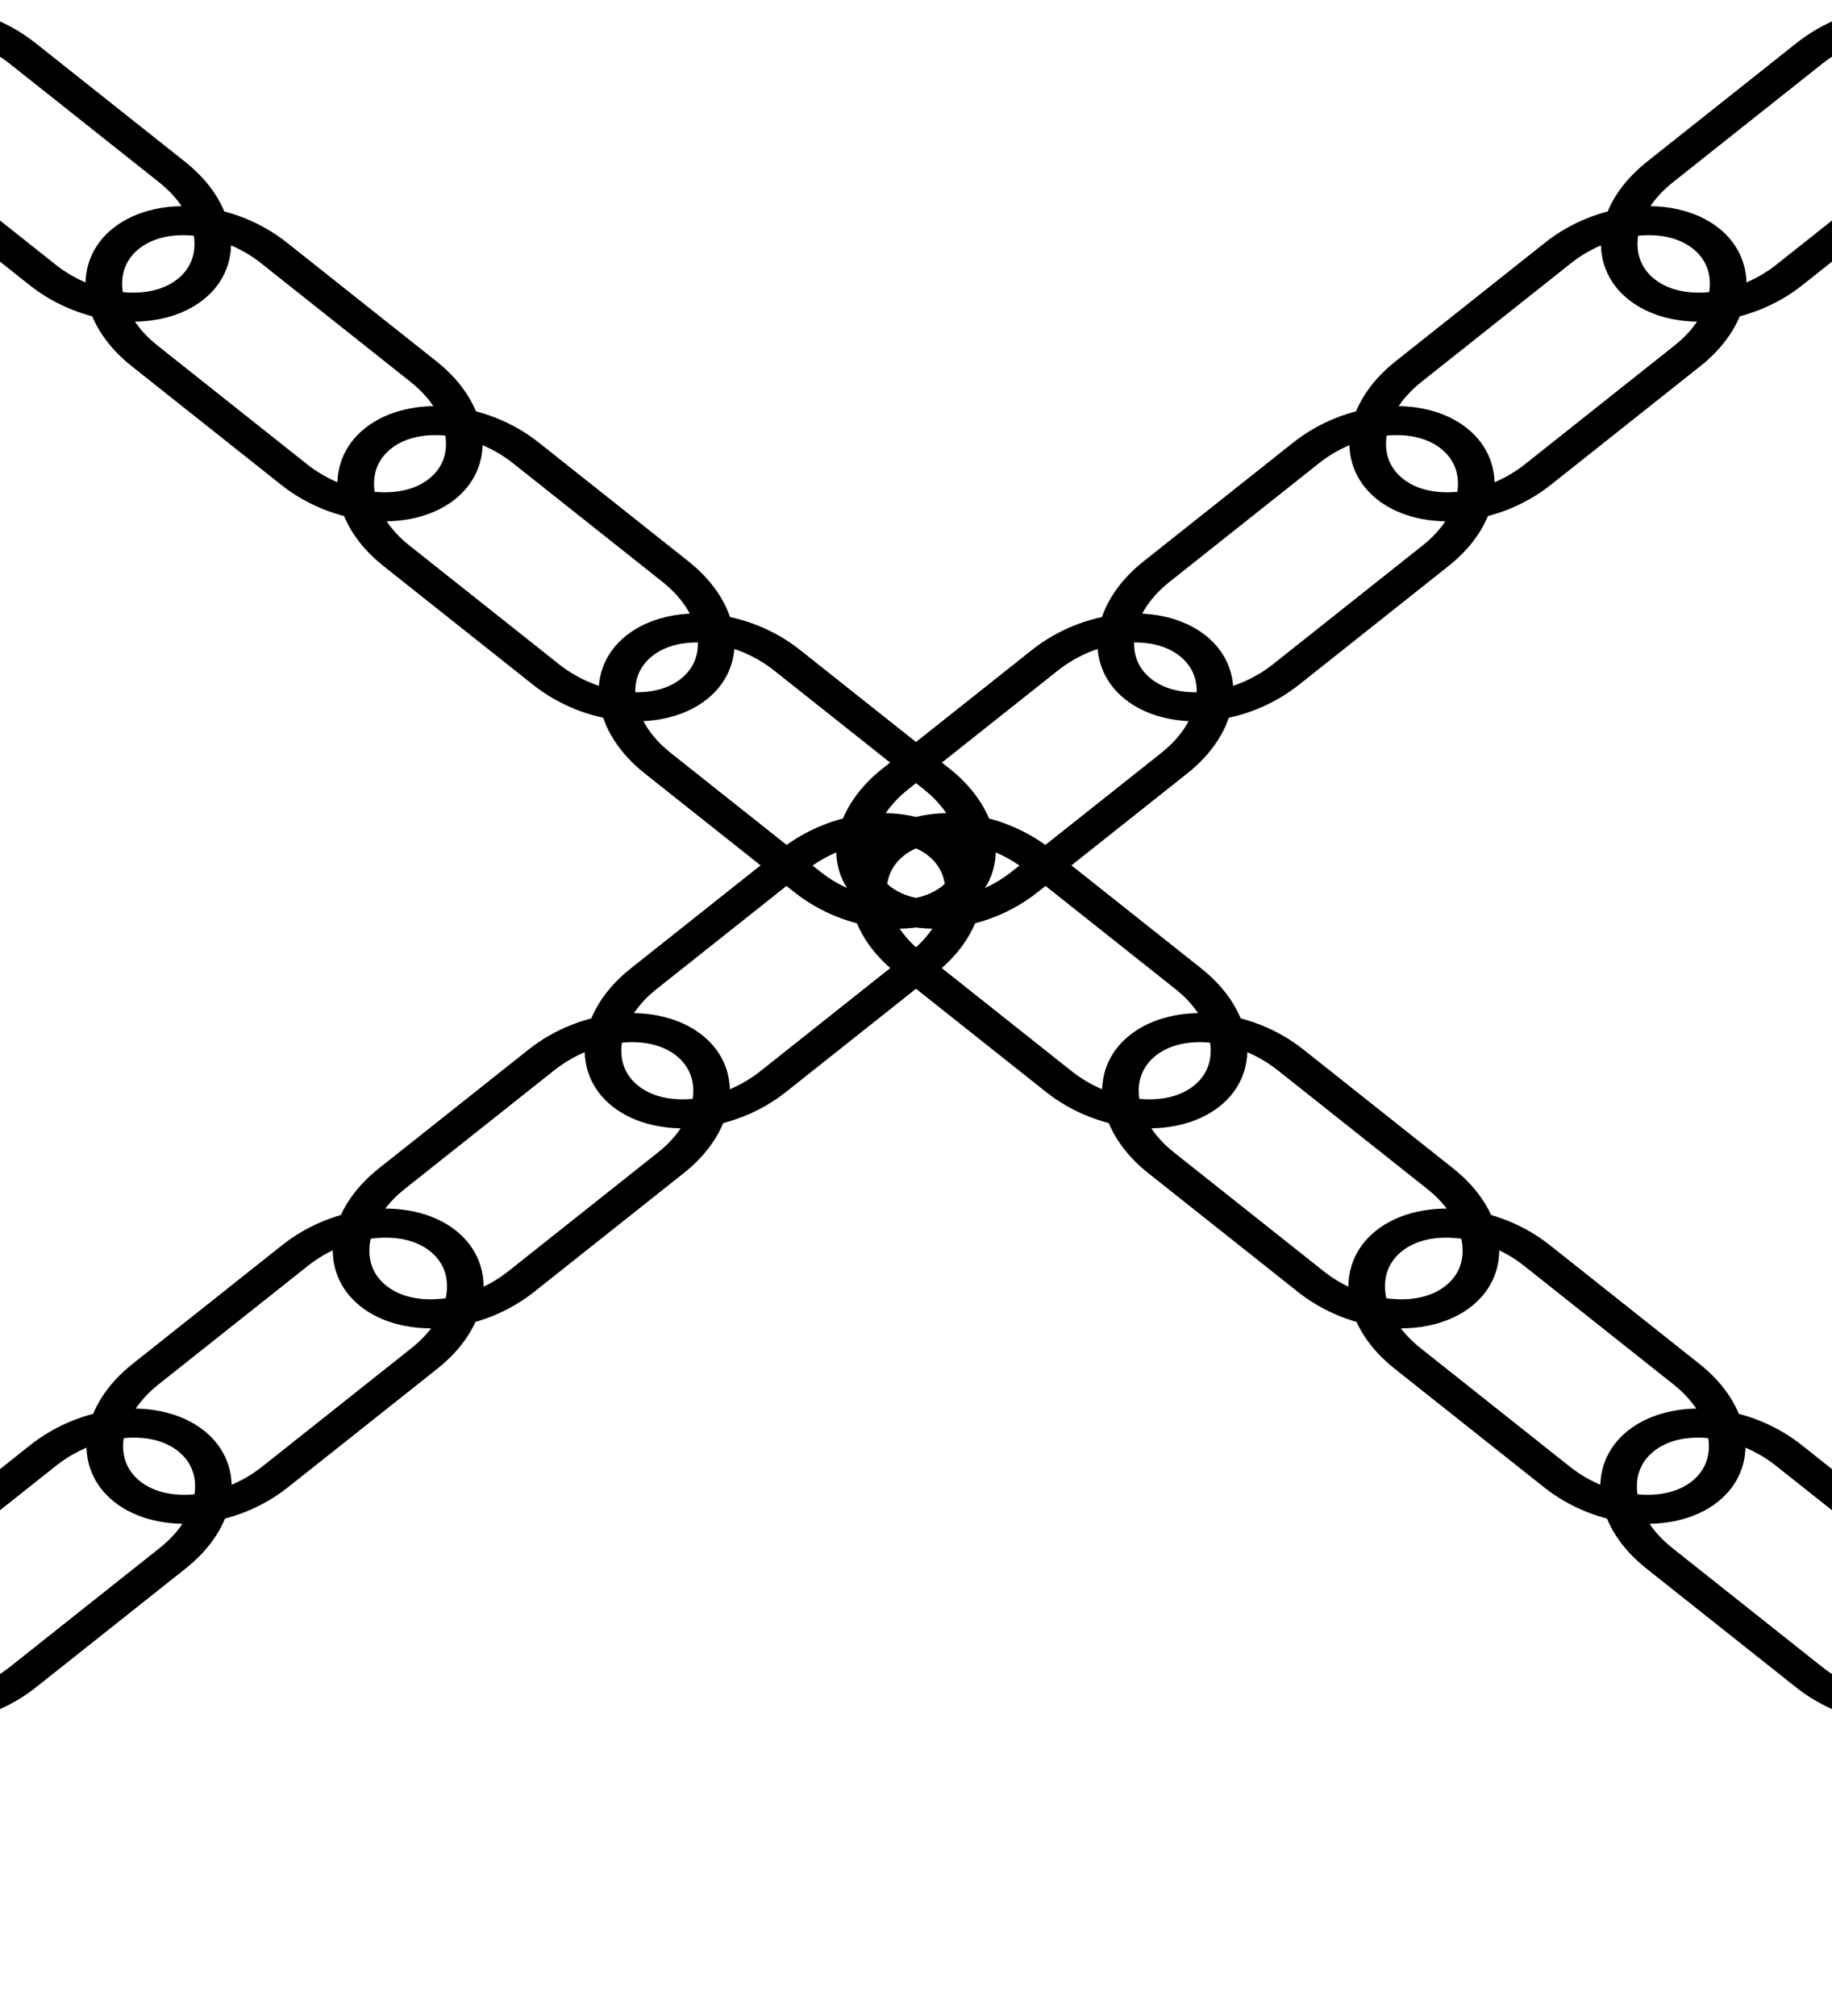 <?xml version="1.0" encoding="UTF-8" standalone="no"?>
<svg
   xmlns:dc="http://purl.org/dc/elements/1.1/"
   xmlns:cc="http://creativecommons.org/ns#"
   xmlns:rdf="http://www.w3.org/1999/02/22-rdf-syntax-ns#"
   xmlns:svg="http://www.w3.org/2000/svg"
   xmlns="http://www.w3.org/2000/svg"
   xmlns:sodipodi="http://sodipodi.sourceforge.net/DTD/sodipodi-0.dtd"
   xmlns:inkscape="http://www.inkscape.org/namespaces/inkscape"
   viewBox="0 0 100 110"
   version="1.1"
   id="svg4"
   sodipodi:docname="chain.svg"
   inkscape:version="1.0 (4035a4fb49, 2020-05-01)">
  <defs
     id="defs8" />
  <sodipodi:namedview
     inkscape:snap-global="false"
     pagecolor="#ffffff"
     bordercolor="#666666"
     borderopacity="1"
     objecttolerance="10"
     gridtolerance="10"
     guidetolerance="10"
     inkscape:pageopacity="0"
     inkscape:pageshadow="2"
     inkscape:window-width="1920"
     inkscape:window-height="1020"
     id="namedview6"
     showgrid="false"
     inkscape:zoom="2.3047256"
     inkscape:cx="8.6041783"
     inkscape:cy="28.371881"
     inkscape:window-x="0"
     inkscape:window-y="0"
     inkscape:window-maximized="1"
     inkscape:current-layer="svg4"
     inkscape:document-rotation="0"
     showguides="true"
     inkscape:guide-bbox="true"
     inkscape:snap-bbox="true"
     inkscape:bbox-paths="true"
     inkscape:bbox-nodes="true"
     inkscape:snap-bbox-edge-midpoints="true"
     inkscape:snap-bbox-midpoints="true" />
  <g
     transform="matrix(0.707,-0.561,0.707,0.561,-57.248,15.518)"
     id="g1006">
    <path
       style="color:#000000;font-style:normal;font-variant:normal;font-weight:normal;font-stretch:normal;font-size:medium;line-height:normal;font-family:sans-serif;font-variant-ligatures:normal;font-variant-position:normal;font-variant-caps:normal;font-variant-numeric:normal;font-variant-alternates:normal;font-variant-east-asian:normal;font-feature-settings:normal;font-variation-settings:normal;text-indent:0;text-align:start;text-decoration:none;text-decoration-line:none;text-decoration-style:solid;text-decoration-color:#000000;letter-spacing:normal;word-spacing:normal;text-transform:none;writing-mode:lr-tb;direction:ltr;text-orientation:mixed;dominant-baseline:auto;baseline-shift:baseline;text-anchor:start;white-space:normal;shape-padding:0;shape-margin:0;inline-size:0;clip-rule:nonzero;display:inline;overflow:visible;visibility:visible;opacity:1;isolation:auto;mix-blend-mode:normal;color-interpolation:sRGB;color-interpolation-filters:linearRGB;solid-color:#000000;solid-opacity:1;vector-effect:none;fill:#000000;fill-opacity:1;fill-rule:evenodd;stroke:none;stroke-width:2;stroke-linecap:butt;stroke-linejoin:round;stroke-miterlimit:4;stroke-dasharray:none;stroke-dashoffset:0;stroke-opacity:1;paint-order:markers stroke fill;color-rendering:auto;image-rendering:auto;shape-rendering:auto;text-rendering:auto;enable-background:accumulate;stop-color:#000000;stop-opacity:1"
       d="m 47.594,42.119 c -1.729,0 -3.27,0.906 -4.326,2.26 -1.056,1.354 -1.674,3.167 -1.674,5.152 v 11.559 c 0,1.985 0.618,3.798 1.674,5.152 1.056,1.354 2.597,2.26 4.326,2.26 1.729,0 3.272,-0.906 4.328,-2.26 1.056,-1.354 1.672,-3.167 1.672,-5.152 V 49.531 c 0,-1.985 -0.616,-3.798 -1.672,-5.152 -1.056,-1.354 -2.599,-2.26 -4.328,-2.26 z m 0,2 c 1.041,0 1.999,0.527 2.75,1.49 0.751,0.963 1.25,2.355 1.25,3.922 v 11.559 c 0,1.567 -0.499,2.958 -1.25,3.922 -0.751,0.963 -1.709,1.49 -2.75,1.49 -1.041,0 -1.999,-0.527 -2.75,-1.49 -0.751,-0.963 -1.25,-2.355 -1.25,-3.922 V 49.531 c 0,-1.567 0.499,-2.958 1.25,-3.922 0.751,-0.963 1.709,-1.49 2.75,-1.49 z"
       id="path866" />
    <path
       style="color:#000000;font-style:normal;font-variant:normal;font-weight:normal;font-stretch:normal;font-size:medium;line-height:normal;font-family:sans-serif;font-variant-ligatures:normal;font-variant-position:normal;font-variant-caps:normal;font-variant-numeric:normal;font-variant-alternates:normal;font-variant-east-asian:normal;font-feature-settings:normal;font-variation-settings:normal;text-indent:0;text-align:start;text-decoration:none;text-decoration-line:none;text-decoration-style:solid;text-decoration-color:#000000;letter-spacing:normal;word-spacing:normal;text-transform:none;writing-mode:lr-tb;direction:ltr;text-orientation:mixed;dominant-baseline:auto;baseline-shift:baseline;text-anchor:start;white-space:normal;shape-padding:0;shape-margin:0;inline-size:0;clip-rule:nonzero;display:inline;overflow:visible;visibility:visible;opacity:1;isolation:auto;mix-blend-mode:normal;color-interpolation:sRGB;color-interpolation-filters:linearRGB;solid-color:#000000;solid-opacity:1;vector-effect:none;fill:#000000;fill-opacity:1;fill-rule:evenodd;stroke:none;stroke-width:2;stroke-linecap:butt;stroke-linejoin:round;stroke-miterlimit:4;stroke-dasharray:none;stroke-dashoffset:0;stroke-opacity:1;paint-order:markers stroke fill;color-rendering:auto;image-rendering:auto;shape-rendering:auto;text-rendering:auto;enable-background:accumulate;stop-color:#000000;stop-opacity:1"
       d="m 47.594,22.699 c -1.729,0 -3.27,0.904 -4.326,2.258 -1.056,1.354 -1.674,3.167 -1.674,5.152 v 11.561 c 0,1.985 0.618,3.798 1.674,5.152 1.056,1.354 2.597,2.258 4.326,2.258 1.729,0 3.272,-0.904 4.328,-2.258 1.056,-1.354 1.672,-3.167 1.672,-5.152 V 30.109 c 0,-1.985 -0.616,-3.798 -1.672,-5.152 -1.056,-1.354 -2.599,-2.258 -4.328,-2.258 z m 0,2 c 1.041,0 1.999,0.525 2.75,1.488 0.751,0.963 1.25,2.355 1.25,3.922 v 11.561 c 0,1.567 -0.499,2.958 -1.25,3.922 -0.751,0.963 -1.709,1.488 -2.75,1.488 -1.041,0 -1.999,-0.525 -2.75,-1.488 -0.751,-0.963 -1.25,-2.355 -1.25,-3.922 V 30.109 c 0,-1.567 0.499,-2.958 1.25,-3.922 0.751,-0.963 1.709,-1.488 2.75,-1.488 z"
       id="path862" />
    <path
       id="path862-6"
       d="m 47.594,61.57 c -1.729,0 -3.27,0.904 -4.326,2.258 -1.056,1.354 -1.674,3.167 -1.674,5.152 v 11.561 c 0,1.985 0.618,3.798 1.674,5.152 1.056,1.354 2.597,2.258 4.326,2.258 1.729,0 3.272,-0.904 4.328,-2.258 1.056,-1.354 1.672,-3.167 1.672,-5.152 V 68.98 c 0,-1.985 -0.616,-3.798 -1.672,-5.152 -1.056,-1.354 -2.599,-2.258 -4.328,-2.258 z m 0,2 c 1.041,0 1.999,0.525 2.75,1.488 0.751,0.963 1.25,2.355 1.25,3.922 v 11.561 c 0,1.567 -0.499,2.958 -1.25,3.922 -0.751,0.963 -1.709,1.488 -2.75,1.488 -1.041,0 -1.999,-0.525 -2.75,-1.488 -0.751,-0.963 -1.25,-2.355 -1.25,-3.922 V 68.98 c 0,-1.567 0.499,-2.958 1.25,-3.922 0.751,-0.963 1.709,-1.488 2.75,-1.488 z"
       style="color:#000000;font-style:normal;font-variant:normal;font-weight:normal;font-stretch:normal;font-size:medium;line-height:normal;font-family:sans-serif;font-variant-ligatures:normal;font-variant-position:normal;font-variant-caps:normal;font-variant-numeric:normal;font-variant-alternates:normal;font-variant-east-asian:normal;font-feature-settings:normal;font-variation-settings:normal;text-indent:0;text-align:start;text-decoration:none;text-decoration-line:none;text-decoration-style:solid;text-decoration-color:#000000;letter-spacing:normal;word-spacing:normal;text-transform:none;writing-mode:lr-tb;direction:ltr;text-orientation:mixed;dominant-baseline:auto;baseline-shift:baseline;text-anchor:start;white-space:normal;shape-padding:0;shape-margin:0;inline-size:0;clip-rule:nonzero;display:inline;overflow:visible;visibility:visible;opacity:1;isolation:auto;mix-blend-mode:normal;color-interpolation:sRGB;color-interpolation-filters:linearRGB;solid-color:#000000;solid-opacity:1;vector-effect:none;fill:#000000;fill-opacity:1;fill-rule:evenodd;stroke:none;stroke-width:2;stroke-linecap:butt;stroke-linejoin:round;stroke-miterlimit:4;stroke-dasharray:none;stroke-dashoffset:0;stroke-opacity:1;paint-order:markers stroke fill;color-rendering:auto;image-rendering:auto;shape-rendering:auto;text-rendering:auto;enable-background:accumulate;stop-color:#000000;stop-opacity:1" />
    <path
       id="path866-2"
       d="m 47.594,101.158 c -1.729,0 -3.27,0.906 -4.326,2.26 -1.056,1.354 -1.674,3.167 -1.674,5.152 v 11.559 c 0,1.985 0.618,3.798 1.674,5.152 1.056,1.354 2.597,2.26 4.326,2.26 1.729,0 3.272,-0.906 4.328,-2.26 1.056,-1.354 1.672,-3.167 1.672,-5.152 v -11.559 c 0,-1.985 -0.616,-3.798 -1.672,-5.152 -1.056,-1.354 -2.599,-2.26 -4.328,-2.26 z m 0,2 c 1.041,0 1.999,0.527 2.75,1.49 0.751,0.963 1.25,2.355 1.25,3.922 v 11.559 c 0,1.567 -0.499,2.958 -1.25,3.922 -0.751,0.963 -1.709,1.49 -2.75,1.49 -1.041,0 -1.999,-0.527 -2.75,-1.49 -0.751,-0.963 -1.25,-2.355 -1.25,-3.922 v -11.559 c 0,-1.567 0.499,-2.958 1.25,-3.922 0.751,-0.963 1.709,-1.49 2.75,-1.49 z"
       style="color:#000000;font-style:normal;font-variant:normal;font-weight:normal;font-stretch:normal;font-size:medium;line-height:normal;font-family:sans-serif;font-variant-ligatures:normal;font-variant-position:normal;font-variant-caps:normal;font-variant-numeric:normal;font-variant-alternates:normal;font-variant-east-asian:normal;font-feature-settings:normal;font-variation-settings:normal;text-indent:0;text-align:start;text-decoration:none;text-decoration-line:none;text-decoration-style:solid;text-decoration-color:#000000;letter-spacing:normal;word-spacing:normal;text-transform:none;writing-mode:lr-tb;direction:ltr;text-orientation:mixed;dominant-baseline:auto;baseline-shift:baseline;text-anchor:start;white-space:normal;shape-padding:0;shape-margin:0;inline-size:0;clip-rule:nonzero;display:inline;overflow:visible;visibility:visible;opacity:1;isolation:auto;mix-blend-mode:normal;color-interpolation:sRGB;color-interpolation-filters:linearRGB;solid-color:#000000;solid-opacity:1;vector-effect:none;fill:#000000;fill-opacity:1;fill-rule:evenodd;stroke:none;stroke-width:2;stroke-linecap:butt;stroke-linejoin:round;stroke-miterlimit:4;stroke-dasharray:none;stroke-dashoffset:0;stroke-opacity:1;paint-order:markers stroke fill;color-rendering:auto;image-rendering:auto;shape-rendering:auto;text-rendering:auto;enable-background:accumulate;stop-color:#000000;stop-opacity:1" />
    <path
       id="path862-9"
       d="m 47.594,81.738 c -1.729,0 -3.27,0.904 -4.326,2.258 -1.056,1.354 -1.674,3.167 -1.674,5.152 v 11.561 c 0,1.985 0.618,3.798 1.674,5.152 1.056,1.354 2.597,2.258 4.326,2.258 1.729,0 3.272,-0.904 4.328,-2.258 1.056,-1.354 1.672,-3.167 1.672,-5.152 V 89.149 c 0,-1.985 -0.616,-3.798 -1.672,-5.152 -1.056,-1.354 -2.599,-2.258 -4.328,-2.258 z m 0,2 c 1.041,0 1.999,0.525 2.75,1.488 0.751,0.963 1.25,2.355 1.25,3.922 v 11.561 c 0,1.567 -0.499,2.958 -1.25,3.922 -0.751,0.963 -1.709,1.488 -2.75,1.488 -1.041,0 -1.999,-0.525 -2.75,-1.488 -0.751,-0.963 -1.25,-2.355 -1.25,-3.922 V 89.149 c 0,-1.567 0.499,-2.958 1.25,-3.922 0.751,-0.963 1.709,-1.488 2.75,-1.488 z"
       style="color:#000000;font-style:normal;font-variant:normal;font-weight:normal;font-stretch:normal;font-size:medium;line-height:normal;font-family:sans-serif;font-variant-ligatures:normal;font-variant-position:normal;font-variant-caps:normal;font-variant-numeric:normal;font-variant-alternates:normal;font-variant-east-asian:normal;font-feature-settings:normal;font-variation-settings:normal;text-indent:0;text-align:start;text-decoration:none;text-decoration-line:none;text-decoration-style:solid;text-decoration-color:#000000;letter-spacing:normal;word-spacing:normal;text-transform:none;writing-mode:lr-tb;direction:ltr;text-orientation:mixed;dominant-baseline:auto;baseline-shift:baseline;text-anchor:start;white-space:normal;shape-padding:0;shape-margin:0;inline-size:0;clip-rule:nonzero;display:inline;overflow:visible;visibility:visible;opacity:1;isolation:auto;mix-blend-mode:normal;color-interpolation:sRGB;color-interpolation-filters:linearRGB;solid-color:#000000;solid-opacity:1;vector-effect:none;fill:#000000;fill-opacity:1;fill-rule:evenodd;stroke:none;stroke-width:2;stroke-linecap:butt;stroke-linejoin:round;stroke-miterlimit:4;stroke-dasharray:none;stroke-dashoffset:0;stroke-opacity:1;paint-order:markers stroke fill;color-rendering:auto;image-rendering:auto;shape-rendering:auto;text-rendering:auto;enable-background:accumulate;stop-color:#000000;stop-opacity:1" />
    <path
       style="color:#000000;font-style:normal;font-variant:normal;font-weight:normal;font-stretch:normal;font-size:medium;line-height:normal;font-family:sans-serif;font-variant-ligatures:normal;font-variant-position:normal;font-variant-caps:normal;font-variant-numeric:normal;font-variant-alternates:normal;font-variant-east-asian:normal;font-feature-settings:normal;font-variation-settings:normal;text-indent:0;text-align:start;text-decoration:none;text-decoration-line:none;text-decoration-style:solid;text-decoration-color:#000000;letter-spacing:normal;word-spacing:normal;text-transform:none;writing-mode:lr-tb;direction:ltr;text-orientation:mixed;dominant-baseline:auto;baseline-shift:baseline;text-anchor:start;white-space:normal;shape-padding:0;shape-margin:0;inline-size:0;clip-rule:nonzero;display:inline;overflow:visible;visibility:visible;opacity:1;isolation:auto;mix-blend-mode:normal;color-interpolation:sRGB;color-interpolation-filters:linearRGB;solid-color:#000000;solid-opacity:1;vector-effect:none;fill:#000000;fill-opacity:1;fill-rule:evenodd;stroke:none;stroke-width:2;stroke-linecap:butt;stroke-linejoin:round;stroke-miterlimit:4;stroke-dasharray:none;stroke-dashoffset:0;stroke-opacity:1;paint-order:markers stroke fill;color-rendering:auto;image-rendering:auto;shape-rendering:auto;text-rendering:auto;enable-background:accumulate;stop-color:#000000;stop-opacity:1"
       d="m 47.594,120.609 c -1.729,0 -3.27,0.904 -4.326,2.258 -1.056,1.354 -1.674,3.167 -1.674,5.152 v 11.561 c 0,1.985 0.618,3.798 1.674,5.152 1.056,1.354 2.597,2.258 4.326,2.258 1.729,0 3.272,-0.904 4.328,-2.258 1.056,-1.354 1.672,-3.167 1.672,-5.152 v -11.561 c 0,-1.985 -0.616,-3.798 -1.672,-5.152 -1.056,-1.354 -2.599,-2.258 -4.328,-2.258 z m 0,2 c 1.041,0 1.999,0.525 2.75,1.488 0.751,0.963 1.25,2.355 1.25,3.922 v 11.561 c 0,1.567 -0.499,2.958 -1.25,3.922 -0.751,0.963 -1.709,1.488 -2.75,1.488 -1.041,0 -1.999,-0.525 -2.75,-1.488 -0.751,-0.963 -1.25,-2.355 -1.25,-3.922 v -11.561 c 0,-1.567 0.499,-2.958 1.25,-3.922 0.751,-0.963 1.709,-1.488 2.75,-1.488 z"
       id="path862-6-1" />
    <path
       style="color:#000000;font-style:normal;font-variant:normal;font-weight:normal;font-stretch:normal;font-size:medium;line-height:normal;font-family:sans-serif;font-variant-ligatures:normal;font-variant-position:normal;font-variant-caps:normal;font-variant-numeric:normal;font-variant-alternates:normal;font-variant-east-asian:normal;font-feature-settings:normal;font-variation-settings:normal;text-indent:0;text-align:start;text-decoration:none;text-decoration-line:none;text-decoration-style:solid;text-decoration-color:#000000;letter-spacing:normal;word-spacing:normal;text-transform:none;writing-mode:lr-tb;direction:ltr;text-orientation:mixed;dominant-baseline:auto;baseline-shift:baseline;text-anchor:start;white-space:normal;shape-padding:0;shape-margin:0;inline-size:0;clip-rule:nonzero;display:inline;overflow:visible;visibility:visible;opacity:1;isolation:auto;mix-blend-mode:normal;color-interpolation:sRGB;color-interpolation-filters:linearRGB;solid-color:#000000;solid-opacity:1;vector-effect:none;fill:#000000;fill-opacity:1;fill-rule:evenodd;stroke:none;stroke-width:2;stroke-linecap:butt;stroke-linejoin:round;stroke-miterlimit:4;stroke-dasharray:none;stroke-dashoffset:0;stroke-opacity:1;paint-order:markers stroke fill;color-rendering:auto;image-rendering:auto;shape-rendering:auto;text-rendering:auto;enable-background:accumulate;stop-color:#000000;stop-opacity:1"
       d="m 47.594,139.622 c -1.729,0 -3.27,0.906 -4.326,2.26 -1.056,1.354 -1.674,3.167 -1.674,5.152 v 11.559 c 0,1.985 0.618,3.798 1.674,5.152 1.056,1.354 2.597,2.26 4.326,2.26 1.729,0 3.272,-0.906 4.328,-2.26 1.056,-1.354 1.672,-3.167 1.672,-5.152 v -11.559 c 0,-1.985 -0.616,-3.798 -1.672,-5.152 -1.056,-1.354 -2.599,-2.26 -4.328,-2.26 z m 0,2 c 1.041,0 1.999,0.527 2.75,1.49 0.751,0.963 1.25,2.355 1.25,3.922 v 11.559 c 0,1.567 -0.499,2.958 -1.25,3.922 -0.751,0.963 -1.709,1.49 -2.75,1.49 -1.041,0 -1.999,-0.527 -2.75,-1.49 -0.751,-0.963 -1.25,-2.355 -1.25,-3.922 v -11.559 c 0,-1.567 0.499,-2.958 1.25,-3.922 0.751,-0.963 1.709,-1.49 2.75,-1.49 z"
       id="path866-2-2" />
    <path
       id="path862-6-1-7"
       d="m 47.594,159.073 c -1.729,0 -3.27,0.904 -4.326,2.258 -1.056,1.354 -1.674,3.167 -1.674,5.152 v 11.561 c 0,1.985 0.618,3.798 1.674,5.152 1.056,1.354 2.597,2.258 4.326,2.258 1.729,0 3.272,-0.904 4.328,-2.258 1.056,-1.354 1.672,-3.167 1.672,-5.152 v -11.561 c 0,-1.985 -0.616,-3.798 -1.672,-5.152 -1.056,-1.354 -2.599,-2.258 -4.328,-2.258 z m 0,2 c 1.041,0 1.999,0.525 2.75,1.488 0.751,0.963 1.25,2.355 1.25,3.922 v 11.561 c 0,1.567 -0.499,2.958 -1.25,3.922 -0.751,0.963 -1.709,1.488 -2.75,1.488 -1.041,0 -1.999,-0.525 -2.75,-1.488 -0.751,-0.963 -1.25,-2.355 -1.25,-3.922 v -11.561 c 0,-1.567 0.499,-2.958 1.25,-3.922 0.751,-0.963 1.709,-1.488 2.75,-1.488 z"
       style="color:#000000;font-style:normal;font-variant:normal;font-weight:normal;font-stretch:normal;font-size:medium;line-height:normal;font-family:sans-serif;font-variant-ligatures:normal;font-variant-position:normal;font-variant-caps:normal;font-variant-numeric:normal;font-variant-alternates:normal;font-variant-east-asian:normal;font-feature-settings:normal;font-variation-settings:normal;text-indent:0;text-align:start;text-decoration:none;text-decoration-line:none;text-decoration-style:solid;text-decoration-color:#000000;letter-spacing:normal;word-spacing:normal;text-transform:none;writing-mode:lr-tb;direction:ltr;text-orientation:mixed;dominant-baseline:auto;baseline-shift:baseline;text-anchor:start;white-space:normal;shape-padding:0;shape-margin:0;inline-size:0;clip-rule:nonzero;display:inline;overflow:visible;visibility:visible;opacity:1;isolation:auto;mix-blend-mode:normal;color-interpolation:sRGB;color-interpolation-filters:linearRGB;solid-color:#000000;solid-opacity:1;vector-effect:none;fill:#000000;fill-opacity:1;fill-rule:evenodd;stroke:none;stroke-width:2;stroke-linecap:butt;stroke-linejoin:round;stroke-miterlimit:4;stroke-dasharray:none;stroke-dashoffset:0;stroke-opacity:1;paint-order:markers stroke fill;color-rendering:auto;image-rendering:auto;shape-rendering:auto;text-rendering:auto;enable-background:accumulate;stop-color:#000000;stop-opacity:1" />
  </g>
  <g
     id="g1006-0"
     transform="matrix(-0.707,-0.561,-0.707,0.561,157.248,15.518)">
    <path
       id="path866-9"
       d="m 47.594,42.119 c -1.729,0 -3.27,0.906 -4.326,2.26 -1.056,1.354 -1.674,3.167 -1.674,5.152 v 11.559 c 0,1.985 0.618,3.798 1.674,5.152 1.056,1.354 2.597,2.26 4.326,2.26 1.729,0 3.272,-0.906 4.328,-2.26 1.056,-1.354 1.672,-3.167 1.672,-5.152 V 49.531 c 0,-1.985 -0.616,-3.798 -1.672,-5.152 -1.056,-1.354 -2.599,-2.26 -4.328,-2.26 z m 0,2 c 1.041,0 1.999,0.527 2.75,1.49 0.751,0.963 1.25,2.355 1.25,3.922 v 11.559 c 0,1.567 -0.499,2.958 -1.25,3.922 -0.751,0.963 -1.709,1.49 -2.75,1.49 -1.041,0 -1.999,-0.527 -2.75,-1.49 -0.751,-0.963 -1.25,-2.355 -1.25,-3.922 V 49.531 c 0,-1.567 0.499,-2.958 1.25,-3.922 0.751,-0.963 1.709,-1.49 2.75,-1.49 z"
       style="color:#000000;font-style:normal;font-variant:normal;font-weight:normal;font-stretch:normal;font-size:medium;line-height:normal;font-family:sans-serif;font-variant-ligatures:normal;font-variant-position:normal;font-variant-caps:normal;font-variant-numeric:normal;font-variant-alternates:normal;font-variant-east-asian:normal;font-feature-settings:normal;font-variation-settings:normal;text-indent:0;text-align:start;text-decoration:none;text-decoration-line:none;text-decoration-style:solid;text-decoration-color:#000000;letter-spacing:normal;word-spacing:normal;text-transform:none;writing-mode:lr-tb;direction:ltr;text-orientation:mixed;dominant-baseline:auto;baseline-shift:baseline;text-anchor:start;white-space:normal;shape-padding:0;shape-margin:0;inline-size:0;clip-rule:nonzero;display:inline;overflow:visible;visibility:visible;opacity:1;isolation:auto;mix-blend-mode:normal;color-interpolation:sRGB;color-interpolation-filters:linearRGB;solid-color:#000000;solid-opacity:1;vector-effect:none;fill:#000000;fill-opacity:1;fill-rule:evenodd;stroke:none;stroke-width:2;stroke-linecap:butt;stroke-linejoin:round;stroke-miterlimit:4;stroke-dasharray:none;stroke-dashoffset:0;stroke-opacity:1;paint-order:markers stroke fill;color-rendering:auto;image-rendering:auto;shape-rendering:auto;text-rendering:auto;enable-background:accumulate;stop-color:#000000;stop-opacity:1" />
    <path
       id="path862-3"
       d="m 47.594,22.699 c -1.729,0 -3.27,0.904 -4.326,2.258 -1.056,1.354 -1.674,3.167 -1.674,5.152 v 11.561 c 0,1.985 0.618,3.798 1.674,5.152 1.056,1.354 2.597,2.258 4.326,2.258 1.729,0 3.272,-0.904 4.328,-2.258 1.056,-1.354 1.672,-3.167 1.672,-5.152 V 30.109 c 0,-1.985 -0.616,-3.798 -1.672,-5.152 -1.056,-1.354 -2.599,-2.258 -4.328,-2.258 z m 0,2 c 1.041,0 1.999,0.525 2.75,1.488 0.751,0.963 1.25,2.355 1.25,3.922 v 11.561 c 0,1.567 -0.499,2.958 -1.25,3.922 -0.751,0.963 -1.709,1.488 -2.75,1.488 -1.041,0 -1.999,-0.525 -2.75,-1.488 -0.751,-0.963 -1.25,-2.355 -1.25,-3.922 V 30.109 c 0,-1.567 0.499,-2.958 1.25,-3.922 0.751,-0.963 1.709,-1.488 2.75,-1.488 z"
       style="color:#000000;font-style:normal;font-variant:normal;font-weight:normal;font-stretch:normal;font-size:medium;line-height:normal;font-family:sans-serif;font-variant-ligatures:normal;font-variant-position:normal;font-variant-caps:normal;font-variant-numeric:normal;font-variant-alternates:normal;font-variant-east-asian:normal;font-feature-settings:normal;font-variation-settings:normal;text-indent:0;text-align:start;text-decoration:none;text-decoration-line:none;text-decoration-style:solid;text-decoration-color:#000000;letter-spacing:normal;word-spacing:normal;text-transform:none;writing-mode:lr-tb;direction:ltr;text-orientation:mixed;dominant-baseline:auto;baseline-shift:baseline;text-anchor:start;white-space:normal;shape-padding:0;shape-margin:0;inline-size:0;clip-rule:nonzero;display:inline;overflow:visible;visibility:visible;opacity:1;isolation:auto;mix-blend-mode:normal;color-interpolation:sRGB;color-interpolation-filters:linearRGB;solid-color:#000000;solid-opacity:1;vector-effect:none;fill:#000000;fill-opacity:1;fill-rule:evenodd;stroke:none;stroke-width:2;stroke-linecap:butt;stroke-linejoin:round;stroke-miterlimit:4;stroke-dasharray:none;stroke-dashoffset:0;stroke-opacity:1;paint-order:markers stroke fill;color-rendering:auto;image-rendering:auto;shape-rendering:auto;text-rendering:auto;enable-background:accumulate;stop-color:#000000;stop-opacity:1" />
    <path
       style="color:#000000;font-style:normal;font-variant:normal;font-weight:normal;font-stretch:normal;font-size:medium;line-height:normal;font-family:sans-serif;font-variant-ligatures:normal;font-variant-position:normal;font-variant-caps:normal;font-variant-numeric:normal;font-variant-alternates:normal;font-variant-east-asian:normal;font-feature-settings:normal;font-variation-settings:normal;text-indent:0;text-align:start;text-decoration:none;text-decoration-line:none;text-decoration-style:solid;text-decoration-color:#000000;letter-spacing:normal;word-spacing:normal;text-transform:none;writing-mode:lr-tb;direction:ltr;text-orientation:mixed;dominant-baseline:auto;baseline-shift:baseline;text-anchor:start;white-space:normal;shape-padding:0;shape-margin:0;inline-size:0;clip-rule:nonzero;display:inline;overflow:visible;visibility:visible;opacity:1;isolation:auto;mix-blend-mode:normal;color-interpolation:sRGB;color-interpolation-filters:linearRGB;solid-color:#000000;solid-opacity:1;vector-effect:none;fill:#000000;fill-opacity:1;fill-rule:evenodd;stroke:none;stroke-width:2;stroke-linecap:butt;stroke-linejoin:round;stroke-miterlimit:4;stroke-dasharray:none;stroke-dashoffset:0;stroke-opacity:1;paint-order:markers stroke fill;color-rendering:auto;image-rendering:auto;shape-rendering:auto;text-rendering:auto;enable-background:accumulate;stop-color:#000000;stop-opacity:1"
       d="m 47.594,61.57 c -1.729,0 -3.27,0.904 -4.326,2.258 -1.056,1.354 -1.674,3.167 -1.674,5.152 v 11.561 c 0,1.985 0.618,3.798 1.674,5.152 1.056,1.354 2.597,2.258 4.326,2.258 1.729,0 3.272,-0.904 4.328,-2.258 1.056,-1.354 1.672,-3.167 1.672,-5.152 V 68.98 c 0,-1.985 -0.616,-3.798 -1.672,-5.152 -1.056,-1.354 -2.599,-2.258 -4.328,-2.258 z m 0,2 c 1.041,0 1.999,0.525 2.75,1.488 0.751,0.963 1.25,2.355 1.25,3.922 v 11.561 c 0,1.567 -0.499,2.958 -1.25,3.922 -0.751,0.963 -1.709,1.488 -2.75,1.488 -1.041,0 -1.999,-0.525 -2.75,-1.488 -0.751,-0.963 -1.25,-2.355 -1.25,-3.922 V 68.98 c 0,-1.567 0.499,-2.958 1.25,-3.922 0.751,-0.963 1.709,-1.488 2.75,-1.488 z"
       id="path862-6-6" />
    <path
       style="color:#000000;font-style:normal;font-variant:normal;font-weight:normal;font-stretch:normal;font-size:medium;line-height:normal;font-family:sans-serif;font-variant-ligatures:normal;font-variant-position:normal;font-variant-caps:normal;font-variant-numeric:normal;font-variant-alternates:normal;font-variant-east-asian:normal;font-feature-settings:normal;font-variation-settings:normal;text-indent:0;text-align:start;text-decoration:none;text-decoration-line:none;text-decoration-style:solid;text-decoration-color:#000000;letter-spacing:normal;word-spacing:normal;text-transform:none;writing-mode:lr-tb;direction:ltr;text-orientation:mixed;dominant-baseline:auto;baseline-shift:baseline;text-anchor:start;white-space:normal;shape-padding:0;shape-margin:0;inline-size:0;clip-rule:nonzero;display:inline;overflow:visible;visibility:visible;opacity:1;isolation:auto;mix-blend-mode:normal;color-interpolation:sRGB;color-interpolation-filters:linearRGB;solid-color:#000000;solid-opacity:1;vector-effect:none;fill:#000000;fill-opacity:1;fill-rule:evenodd;stroke:none;stroke-width:2;stroke-linecap:butt;stroke-linejoin:round;stroke-miterlimit:4;stroke-dasharray:none;stroke-dashoffset:0;stroke-opacity:1;paint-order:markers stroke fill;color-rendering:auto;image-rendering:auto;shape-rendering:auto;text-rendering:auto;enable-background:accumulate;stop-color:#000000;stop-opacity:1"
       d="m 47.594,101.158 c -1.729,0 -3.27,0.906 -4.326,2.26 -1.056,1.354 -1.674,3.167 -1.674,5.152 v 11.559 c 0,1.985 0.618,3.798 1.674,5.152 1.056,1.354 2.597,2.26 4.326,2.26 1.729,0 3.272,-0.906 4.328,-2.26 1.056,-1.354 1.672,-3.167 1.672,-5.152 v -11.559 c 0,-1.985 -0.616,-3.798 -1.672,-5.152 -1.056,-1.354 -2.599,-2.26 -4.328,-2.26 z m 0,2 c 1.041,0 1.999,0.527 2.75,1.49 0.751,0.963 1.25,2.355 1.25,3.922 v 11.559 c 0,1.567 -0.499,2.958 -1.25,3.922 -0.751,0.963 -1.709,1.49 -2.75,1.49 -1.041,0 -1.999,-0.527 -2.75,-1.49 -0.751,-0.963 -1.25,-2.355 -1.25,-3.922 v -11.559 c 0,-1.567 0.499,-2.958 1.25,-3.922 0.751,-0.963 1.709,-1.49 2.75,-1.49 z"
       id="path866-2-0" />
    <path
       style="color:#000000;font-style:normal;font-variant:normal;font-weight:normal;font-stretch:normal;font-size:medium;line-height:normal;font-family:sans-serif;font-variant-ligatures:normal;font-variant-position:normal;font-variant-caps:normal;font-variant-numeric:normal;font-variant-alternates:normal;font-variant-east-asian:normal;font-feature-settings:normal;font-variation-settings:normal;text-indent:0;text-align:start;text-decoration:none;text-decoration-line:none;text-decoration-style:solid;text-decoration-color:#000000;letter-spacing:normal;word-spacing:normal;text-transform:none;writing-mode:lr-tb;direction:ltr;text-orientation:mixed;dominant-baseline:auto;baseline-shift:baseline;text-anchor:start;white-space:normal;shape-padding:0;shape-margin:0;inline-size:0;clip-rule:nonzero;display:inline;overflow:visible;visibility:visible;opacity:1;isolation:auto;mix-blend-mode:normal;color-interpolation:sRGB;color-interpolation-filters:linearRGB;solid-color:#000000;solid-opacity:1;vector-effect:none;fill:#000000;fill-opacity:1;fill-rule:evenodd;stroke:none;stroke-width:2;stroke-linecap:butt;stroke-linejoin:round;stroke-miterlimit:4;stroke-dasharray:none;stroke-dashoffset:0;stroke-opacity:1;paint-order:markers stroke fill;color-rendering:auto;image-rendering:auto;shape-rendering:auto;text-rendering:auto;enable-background:accumulate;stop-color:#000000;stop-opacity:1"
       d="m 47.594,81.738 c -1.729,0 -3.27,0.904 -4.326,2.258 -1.056,1.354 -1.674,3.167 -1.674,5.152 v 11.561 c 0,1.985 0.618,3.798 1.674,5.152 1.056,1.354 2.597,2.258 4.326,2.258 1.729,0 3.272,-0.904 4.328,-2.258 1.056,-1.354 1.672,-3.167 1.672,-5.152 V 89.149 c 0,-1.985 -0.616,-3.798 -1.672,-5.152 -1.056,-1.354 -2.599,-2.258 -4.328,-2.258 z m 0,2 c 1.041,0 1.999,0.525 2.75,1.488 0.751,0.963 1.25,2.355 1.25,3.922 v 11.561 c 0,1.567 -0.499,2.958 -1.25,3.922 -0.751,0.963 -1.709,1.488 -2.75,1.488 -1.041,0 -1.999,-0.525 -2.75,-1.488 -0.751,-0.963 -1.25,-2.355 -1.25,-3.922 V 89.149 c 0,-1.567 0.499,-2.958 1.25,-3.922 0.751,-0.963 1.709,-1.488 2.75,-1.488 z"
       id="path862-9-6" />
    <path
       id="path862-6-1-2"
       d="m 47.594,120.609 c -1.729,0 -3.27,0.904 -4.326,2.258 -1.056,1.354 -1.674,3.167 -1.674,5.152 v 11.561 c 0,1.985 0.618,3.798 1.674,5.152 1.056,1.354 2.597,2.258 4.326,2.258 1.729,0 3.272,-0.904 4.328,-2.258 1.056,-1.354 1.672,-3.167 1.672,-5.152 v -11.561 c 0,-1.985 -0.616,-3.798 -1.672,-5.152 -1.056,-1.354 -2.599,-2.258 -4.328,-2.258 z m 0,2 c 1.041,0 1.999,0.525 2.75,1.488 0.751,0.963 1.25,2.355 1.25,3.922 v 11.561 c 0,1.567 -0.499,2.958 -1.25,3.922 -0.751,0.963 -1.709,1.488 -2.75,1.488 -1.041,0 -1.999,-0.525 -2.75,-1.488 -0.751,-0.963 -1.25,-2.355 -1.25,-3.922 v -11.561 c 0,-1.567 0.499,-2.958 1.25,-3.922 0.751,-0.963 1.709,-1.488 2.75,-1.488 z"
       style="color:#000000;font-style:normal;font-variant:normal;font-weight:normal;font-stretch:normal;font-size:medium;line-height:normal;font-family:sans-serif;font-variant-ligatures:normal;font-variant-position:normal;font-variant-caps:normal;font-variant-numeric:normal;font-variant-alternates:normal;font-variant-east-asian:normal;font-feature-settings:normal;font-variation-settings:normal;text-indent:0;text-align:start;text-decoration:none;text-decoration-line:none;text-decoration-style:solid;text-decoration-color:#000000;letter-spacing:normal;word-spacing:normal;text-transform:none;writing-mode:lr-tb;direction:ltr;text-orientation:mixed;dominant-baseline:auto;baseline-shift:baseline;text-anchor:start;white-space:normal;shape-padding:0;shape-margin:0;inline-size:0;clip-rule:nonzero;display:inline;overflow:visible;visibility:visible;opacity:1;isolation:auto;mix-blend-mode:normal;color-interpolation:sRGB;color-interpolation-filters:linearRGB;solid-color:#000000;solid-opacity:1;vector-effect:none;fill:#000000;fill-opacity:1;fill-rule:evenodd;stroke:none;stroke-width:2;stroke-linecap:butt;stroke-linejoin:round;stroke-miterlimit:4;stroke-dasharray:none;stroke-dashoffset:0;stroke-opacity:1;paint-order:markers stroke fill;color-rendering:auto;image-rendering:auto;shape-rendering:auto;text-rendering:auto;enable-background:accumulate;stop-color:#000000;stop-opacity:1" />
    <path
       id="path866-2-2-6"
       d="m 47.594,139.622 c -1.729,0 -3.27,0.906 -4.326,2.26 -1.056,1.354 -1.674,3.167 -1.674,5.152 v 11.559 c 0,1.985 0.618,3.798 1.674,5.152 1.056,1.354 2.597,2.26 4.326,2.26 1.729,0 3.272,-0.906 4.328,-2.26 1.056,-1.354 1.672,-3.167 1.672,-5.152 v -11.559 c 0,-1.985 -0.616,-3.798 -1.672,-5.152 -1.056,-1.354 -2.599,-2.26 -4.328,-2.26 z m 0,2 c 1.041,0 1.999,0.527 2.75,1.49 0.751,0.963 1.25,2.355 1.25,3.922 v 11.559 c 0,1.567 -0.499,2.958 -1.25,3.922 -0.751,0.963 -1.709,1.49 -2.75,1.49 -1.041,0 -1.999,-0.527 -2.75,-1.49 -0.751,-0.963 -1.25,-2.355 -1.25,-3.922 v -11.559 c 0,-1.567 0.499,-2.958 1.25,-3.922 0.751,-0.963 1.709,-1.49 2.75,-1.49 z"
       style="color:#000000;font-style:normal;font-variant:normal;font-weight:normal;font-stretch:normal;font-size:medium;line-height:normal;font-family:sans-serif;font-variant-ligatures:normal;font-variant-position:normal;font-variant-caps:normal;font-variant-numeric:normal;font-variant-alternates:normal;font-variant-east-asian:normal;font-feature-settings:normal;font-variation-settings:normal;text-indent:0;text-align:start;text-decoration:none;text-decoration-line:none;text-decoration-style:solid;text-decoration-color:#000000;letter-spacing:normal;word-spacing:normal;text-transform:none;writing-mode:lr-tb;direction:ltr;text-orientation:mixed;dominant-baseline:auto;baseline-shift:baseline;text-anchor:start;white-space:normal;shape-padding:0;shape-margin:0;inline-size:0;clip-rule:nonzero;display:inline;overflow:visible;visibility:visible;opacity:1;isolation:auto;mix-blend-mode:normal;color-interpolation:sRGB;color-interpolation-filters:linearRGB;solid-color:#000000;solid-opacity:1;vector-effect:none;fill:#000000;fill-opacity:1;fill-rule:evenodd;stroke:none;stroke-width:2;stroke-linecap:butt;stroke-linejoin:round;stroke-miterlimit:4;stroke-dasharray:none;stroke-dashoffset:0;stroke-opacity:1;paint-order:markers stroke fill;color-rendering:auto;image-rendering:auto;shape-rendering:auto;text-rendering:auto;enable-background:accumulate;stop-color:#000000;stop-opacity:1" />
    <path
       style="color:#000000;font-style:normal;font-variant:normal;font-weight:normal;font-stretch:normal;font-size:medium;line-height:normal;font-family:sans-serif;font-variant-ligatures:normal;font-variant-position:normal;font-variant-caps:normal;font-variant-numeric:normal;font-variant-alternates:normal;font-variant-east-asian:normal;font-feature-settings:normal;font-variation-settings:normal;text-indent:0;text-align:start;text-decoration:none;text-decoration-line:none;text-decoration-style:solid;text-decoration-color:#000000;letter-spacing:normal;word-spacing:normal;text-transform:none;writing-mode:lr-tb;direction:ltr;text-orientation:mixed;dominant-baseline:auto;baseline-shift:baseline;text-anchor:start;white-space:normal;shape-padding:0;shape-margin:0;inline-size:0;clip-rule:nonzero;display:inline;overflow:visible;visibility:visible;opacity:1;isolation:auto;mix-blend-mode:normal;color-interpolation:sRGB;color-interpolation-filters:linearRGB;solid-color:#000000;solid-opacity:1;vector-effect:none;fill:#000000;fill-opacity:1;fill-rule:evenodd;stroke:none;stroke-width:2;stroke-linecap:butt;stroke-linejoin:round;stroke-miterlimit:4;stroke-dasharray:none;stroke-dashoffset:0;stroke-opacity:1;paint-order:markers stroke fill;color-rendering:auto;image-rendering:auto;shape-rendering:auto;text-rendering:auto;enable-background:accumulate;stop-color:#000000;stop-opacity:1"
       d="m 47.594,159.073 c -1.729,0 -3.27,0.904 -4.326,2.258 -1.056,1.354 -1.674,3.167 -1.674,5.152 v 11.561 c 0,1.985 0.618,3.798 1.674,5.152 1.056,1.354 2.597,2.258 4.326,2.258 1.729,0 3.272,-0.904 4.328,-2.258 1.056,-1.354 1.672,-3.167 1.672,-5.152 v -11.561 c 0,-1.985 -0.616,-3.798 -1.672,-5.152 -1.056,-1.354 -2.599,-2.258 -4.328,-2.258 z m 0,2 c 1.041,0 1.999,0.525 2.75,1.488 0.751,0.963 1.25,2.355 1.25,3.922 v 11.561 c 0,1.567 -0.499,2.958 -1.25,3.922 -0.751,0.963 -1.709,1.488 -2.75,1.488 -1.041,0 -1.999,-0.525 -2.75,-1.488 -0.751,-0.963 -1.25,-2.355 -1.25,-3.922 v -11.561 c 0,-1.567 0.499,-2.958 1.25,-3.922 0.751,-0.963 1.709,-1.488 2.75,-1.488 z"
       id="path862-6-1-7-1" />
  </g>
</svg>
